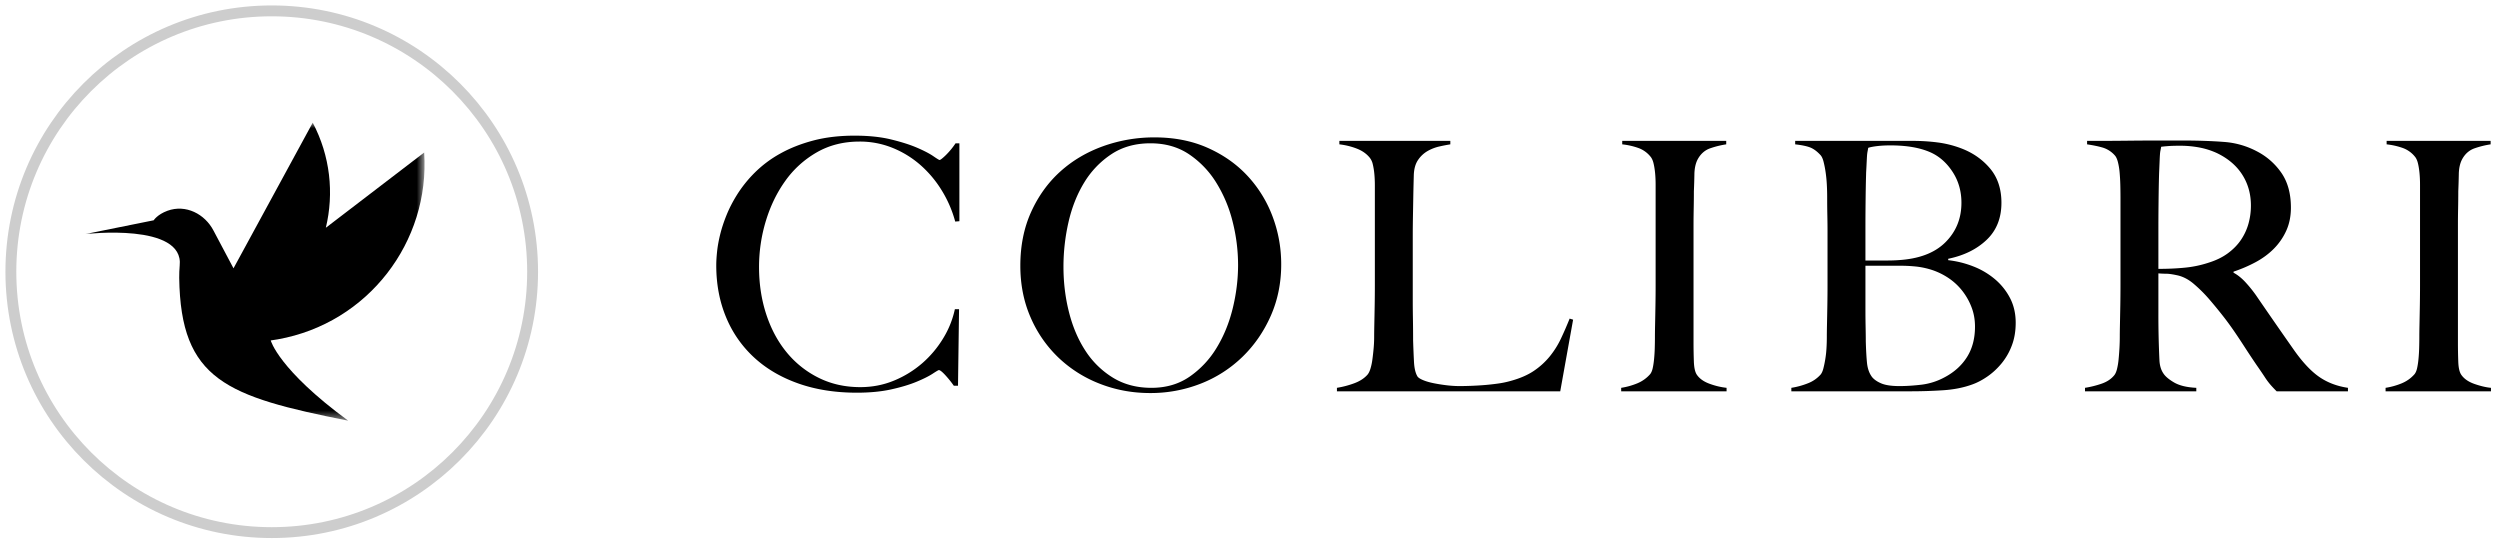 <svg xmlns="http://www.w3.org/2000/svg" xmlns:xlink="http://www.w3.org/1999/xlink" width="230" height="50" viewBox="0 0 230 50"><defs><path id="a" d="M0 0h31.204v27.42H0z"/></defs><g fill="none" fill-rule="evenodd"><path fill="#000" fill-rule="nonzero" d="M88.264 20.352l-.384.032a10.811 10.811 0 0 0-1.248-2.88 10.213 10.213 0 0 0-1.968-2.336 8.983 8.983 0 0 0-2.56-1.568 7.987 7.987 0 0 0-3.024-.576c-1.472 0-2.784.33-3.936.992a9.087 9.087 0 0 0-2.896 2.624c-.779 1.088-1.376 2.32-1.792 3.696a14.572 14.572 0 0 0-.624 4.24c0 1.536.219 2.976.656 4.32.437 1.344 1.061 2.512 1.872 3.504a8.897 8.897 0 0 0 2.944 2.352c1.152.576 2.432.864 3.84.864 1.11 0 2.15-.203 3.12-.608a9.436 9.436 0 0 0 2.592-1.6 9.65 9.65 0 0 0 1.92-2.288 8.514 8.514 0 0 0 1.072-2.672h.384l-.096 7.04h-.384a9.54 9.54 0 0 0-.8-.992c-.277-.299-.47-.448-.576-.448-.043 0-.235.112-.576.336-.341.224-.832.47-1.472.736-.64.267-1.419.501-2.336.704-.917.203-1.973.304-3.168.304-1.984 0-3.776-.283-5.376-.848-1.6-.565-2.96-1.365-4.08-2.4a10.426 10.426 0 0 1-2.576-3.712c-.597-1.44-.896-3.024-.896-4.752 0-.384.027-.821.08-1.312.053-.49.15-1.013.288-1.568.139-.555.33-1.136.576-1.744.245-.608.56-1.221.944-1.84a11.482 11.482 0 0 1 1.664-2.08 10.591 10.591 0 0 1 2.336-1.744c.896-.501 1.91-.901 3.04-1.2 1.13-.299 2.4-.448 3.808-.448 1.28 0 2.4.117 3.36.352s1.76.49 2.4.768c.64.277 1.13.533 1.472.768.341.235.533.352.576.352.043 0 .123-.048.24-.144a5.29 5.29 0 0 0 .384-.352 6.911 6.911 0 0 0 .848-1.04h.352v7.168zm29.607 3.968c0 1.707-.32 3.285-.96 4.736-.64 1.45-1.51 2.71-2.608 3.776a11.511 11.511 0 0 1-3.84 2.464 12.581 12.581 0 0 1-4.656.864c-1.621 0-3.157-.283-4.608-.848a11.548 11.548 0 0 1-3.808-2.4 11.306 11.306 0 0 1-2.576-3.712c-.63-1.44-.944-3.024-.944-4.752 0-1.835.33-3.483.992-4.944.661-1.461 1.552-2.699 2.672-3.712 1.12-1.013 2.432-1.792 3.936-2.336a13.862 13.862 0 0 1 4.752-.816c1.813 0 3.44.32 4.88.96 1.44.64 2.661 1.499 3.664 2.576a11.278 11.278 0 0 1 2.304 3.728c.533 1.408.8 2.88.8 4.416zm-3.968.032a16.18 16.18 0 0 0-.496-3.936 12.463 12.463 0 0 0-1.504-3.6 8.568 8.568 0 0 0-2.512-2.624c-1.003-.672-2.187-1.008-3.552-1.008-1.387 0-2.587.336-3.6 1.008a8.22 8.22 0 0 0-2.496 2.608c-.65 1.067-1.13 2.277-1.44 3.632a18.413 18.413 0 0 0-.464 4.112c0 1.45.17 2.848.512 4.192.341 1.344.848 2.528 1.52 3.552a7.958 7.958 0 0 0 2.528 2.464c1.013.619 2.192.928 3.536.928 1.344 0 2.512-.341 3.504-1.024a8.65 8.65 0 0 0 2.48-2.64c.661-1.077 1.157-2.288 1.488-3.632.33-1.344.496-2.688.496-4.032zm30.823 5.056L143.542 36h-20.544v-.32a8.463 8.463 0 0 0 1.584-.416c.523-.192.934-.459 1.232-.8.107-.128.198-.315.272-.56a5.25 5.25 0 0 0 .176-.848c.043-.32.08-.656.112-1.008s.048-.699.048-1.04c0-.299.006-.704.016-1.216s.022-1.072.032-1.68c.01-.608.016-1.232.016-1.872v-9.184c0-.384-.016-.741-.048-1.072a6.062 6.062 0 0 0-.144-.88 1.469 1.469 0 0 0-.288-.608c-.298-.363-.698-.64-1.2-.832a6.49 6.49 0 0 0-1.584-.384v-.32h10.208v.32a16.17 16.17 0 0 0-.992.192 3.959 3.959 0 0 0-1.088.416 2.662 2.662 0 0 0-.88.816c-.245.352-.378.816-.4 1.392-.021.747-.037 1.43-.048 2.048l-.032 1.824c-.01.597-.016 1.216-.016 1.856v5.824c0 .555.006 1.125.016 1.712s.016 1.243.016 1.968c.022.683.048 1.333.08 1.952s.144 1.077.336 1.376c.086.107.256.213.512.32.256.107.566.197.928.272.363.075.758.139 1.184.192.427.053.854.08 1.28.08a32.03 32.03 0 0 0 2.048-.08c.448-.032.907-.08 1.376-.144a8.54 8.54 0 0 0 1.248-.256c.854-.235 1.563-.544 2.128-.928a6.69 6.69 0 0 0 1.456-1.328 8.075 8.075 0 0 0 1.024-1.632c.278-.587.544-1.2.8-1.84l.32.096zM158.846 36h-9.697v-.32a6.498 6.498 0 0 0 1.488-.416 3.17 3.17 0 0 0 1.168-.832c.107-.128.187-.31.24-.544.054-.235.096-.512.128-.832.032-.32.054-.656.064-1.008a33.3 33.3 0 0 0 .016-1.04c0-.299.006-.704.016-1.216.011-.512.022-1.072.032-1.68.011-.608.016-1.232.016-1.872v-9.248c0-.384-.016-.741-.048-1.072-.032-.33-.08-.63-.144-.896-.064-.267-.16-.475-.288-.624a2.535 2.535 0 0 0-1.104-.784 6.5 6.5 0 0 0-1.488-.336v-.32h9.568v.32a8.285 8.285 0 0 0-1.44.352c-.512.17-.906.512-1.184 1.024-.192.363-.293.821-.304 1.376a58.74 58.74 0 0 1-.048 1.568c0 .533-.005 1.061-.016 1.584-.01.523-.016 1.05-.016 1.584v10.72c0 .619.011 1.216.032 1.792.022.576.118.981.288 1.216.256.363.662.64 1.216.832a6.53 6.53 0 0 0 1.504.352V36zm26.598-6.304c0 .768-.117 1.461-.352 2.08a5.805 5.805 0 0 1-.928 1.632c-.384.47-.81.87-1.28 1.2-.469.33-.938.581-1.408.752-.81.299-1.717.48-2.72.544a45.744 45.744 0 0 1-2.912.096h-11.04v-.32a7.099 7.099 0 0 0 1.52-.416 3 3 0 0 0 1.168-.8c.107-.128.192-.315.256-.56a9.58 9.58 0 0 0 .176-.848 9.44 9.44 0 0 0 .112-1.008c.022-.352.032-.699.032-1.04 0-.299.006-.704.016-1.216.011-.512.022-1.072.032-1.68.011-.608.016-1.232.016-1.872v-4.96c0-.47-.005-.95-.016-1.44-.01-.49-.016-1.056-.016-1.696 0-.384-.01-.773-.032-1.168a12.417 12.417 0 0 0-.112-1.136 9.313 9.313 0 0 0-.192-.976c-.074-.288-.176-.496-.304-.624-.32-.341-.64-.57-.96-.688-.32-.117-.768-.208-1.344-.272v-.32h10.784c.811 0 1.584.048 2.32.144a9.562 9.562 0 0 1 2.128.528c1.088.405 1.984 1.024 2.688 1.856.704.832 1.056 1.888 1.056 3.168 0 1.408-.453 2.544-1.36 3.408-.906.864-2.085 1.445-3.536 1.744v.128a9.078 9.078 0 0 1 2.272.56 7.04 7.04 0 0 1 2 1.168 5.704 5.704 0 0 1 1.408 1.744c.352.672.528 1.435.528 2.288zm-4.992-11.04c0-1.067-.272-2.016-.816-2.848-.544-.832-1.22-1.43-2.032-1.792-.96-.427-2.186-.64-3.68-.64-.448 0-.853.021-1.216.064-.362.043-.64.096-.832.16a11.16 11.16 0 0 1-.064.352c-.02.107-.037.24-.048.4-.01.16-.02.357-.032.592-.01.235-.026.544-.048.928a148.86 148.86 0 0 0-.048 2.464c-.01.896-.016 1.75-.016 2.56v3.072h1.792c.491 0 .886-.01 1.184-.032 1.92-.107 3.376-.65 4.368-1.632.992-.981 1.488-2.197 1.488-3.648zm1.248 11.392c0-.619-.1-1.2-.304-1.744a5.758 5.758 0 0 0-.832-1.504 5.485 5.485 0 0 0-1.248-1.184 6.27 6.27 0 0 0-1.584-.784 7.41 7.41 0 0 0-1.392-.304 14.2 14.2 0 0 0-1.616-.08h-3.104v4c0 .597.006 1.147.016 1.648.011.501.016.933.016 1.296.022.81.06 1.477.112 2 .054.523.208.955.464 1.296.192.235.48.432.864.592.384.16.94.24 1.664.24.62 0 1.291-.043 2.016-.128a5.957 5.957 0 0 0 2.112-.672c.896-.47 1.59-1.093 2.08-1.872.491-.779.736-1.712.736-2.8zM216.012 36h-6.56a11.33 11.33 0 0 1-.416-.432 6.25 6.25 0 0 1-.688-.896 49.12 49.12 0 0 0-.752-1.104 82.535 82.535 0 0 1-1.072-1.616 67.51 67.51 0 0 0-.944-1.424 28.18 28.18 0 0 0-1.04-1.424 44.505 44.505 0 0 0-1.328-1.616 13.11 13.11 0 0 0-1.392-1.376c-.502-.427-1.03-.693-1.584-.8-.406-.085-.715-.128-.928-.128-.192 0-.438-.01-.736-.032v3.616a87.842 87.842 0 0 0 .096 4.352c.02.49.138.896.352 1.216.17.277.5.56.992.848.49.288 1.173.453 2.048.496V36h-10.24v-.32a8.988 8.988 0 0 0 1.536-.384c.49-.17.874-.427 1.152-.768.106-.128.192-.32.256-.576a6.07 6.07 0 0 0 .144-.864c.032-.32.058-.661.08-1.024.02-.363.032-.715.032-1.056 0-.299.005-.704.016-1.216l.032-1.68c.01-.608.016-1.232.016-1.872v-8.096c0-.384-.006-.773-.016-1.168a17.903 17.903 0 0 0-.064-1.12 6 6 0 0 0-.16-.96c-.075-.288-.176-.496-.304-.624a2.404 2.404 0 0 0-1.072-.688c-.395-.117-.88-.219-1.456-.304v-.32h1.312c.725 0 1.546-.005 2.464-.016.917-.01 1.834-.016 2.752-.016h2.24c1.429 0 2.698.043 3.808.128a7.6 7.6 0 0 1 3.04.864 6.155 6.155 0 0 1 2.272 2c.576.843.864 1.904.864 3.184 0 .79-.144 1.499-.432 2.128a5.667 5.667 0 0 1-1.152 1.664c-.48.48-1.04.89-1.68 1.232-.64.341-1.312.63-2.016.864v.096c.362.192.714.47 1.056.832.34.363.672.768.992 1.216a525.868 525.868 0 0 0 3.552 5.12c.789 1.11 1.557 1.92 2.304 2.432.746.512 1.62.843 2.624.992V36zm-8.928-17.088c0-1.067-.267-2.016-.8-2.848-.534-.832-1.312-1.493-2.336-1.984a6.96 6.96 0 0 0-1.616-.512 9.565 9.565 0 0 0-1.776-.16c-.448 0-.811.01-1.088.032-.278.021-.491.043-.64.064-.022.128-.043.24-.064.336a2.602 2.602 0 0 0-.048.368c-.011.15-.022.357-.032.624l-.048 1.136c-.022.747-.038 1.59-.048 2.528a232.08 232.08 0 0 0-.016 2.72v3.52c.874 0 1.69-.037 2.448-.112a10.08 10.08 0 0 0 2.192-.464c.682-.213 1.269-.501 1.76-.864.49-.363.89-.773 1.2-1.232a5.14 5.14 0 0 0 .688-1.488 6.154 6.154 0 0 0 .224-1.664zM229.17 36h-9.696v-.32a6.498 6.498 0 0 0 1.488-.416c.458-.192.848-.47 1.168-.832.106-.128.186-.31.24-.544.053-.235.096-.512.128-.832.032-.32.053-.656.064-1.008.01-.352.016-.699.016-1.04 0-.299.005-.704.016-1.216l.032-1.68c.01-.608.016-1.232.016-1.872v-9.248c0-.384-.016-.741-.048-1.072-.032-.33-.08-.63-.144-.896-.064-.267-.16-.475-.288-.624a2.535 2.535 0 0 0-1.104-.784 6.5 6.5 0 0 0-1.488-.336v-.32h9.568v.32a8.285 8.285 0 0 0-1.44.352c-.512.17-.907.512-1.184 1.024-.192.363-.294.821-.304 1.376a68.563 68.563 0 0 1-.048 1.568c0 .533-.006 1.061-.016 1.584-.011.523-.016 1.05-.016 1.584v10.72c0 .619.01 1.216.032 1.792.021.576.117.981.288 1.216.256.363.661.64 1.216.832.554.192 1.056.31 1.504.352V36z"/><g transform="translate(1 1)"><g transform="translate(6.857 10.286)"><mask id="b" fill="#fff"><use xlink:href="#a"/></mask><path fill="#000" d="M31.168 2.745L22.12 9.668c.765-3.18.405-6.62-1.206-9.668l-7.289 13.399-1.834-3.46c-.797-1.542-2.561-2.45-4.24-1.835-.933.341-1.267.876-1.267.876L0 10.247s9.12-1.068 8.674 2.916c-.028.368-.049.74-.043 1.116.133 9.404 4.36 10.916 15.548 13.14-6.428-4.715-7.129-7.384-7.129-7.384.22-.03.438-.065.658-.104 8.296-1.48 14.008-8.969 13.46-17.186" mask="url(#b)"/></g><circle cx="24" cy="24" r="24" stroke="#000" opacity=".199"/></g></g></svg>
